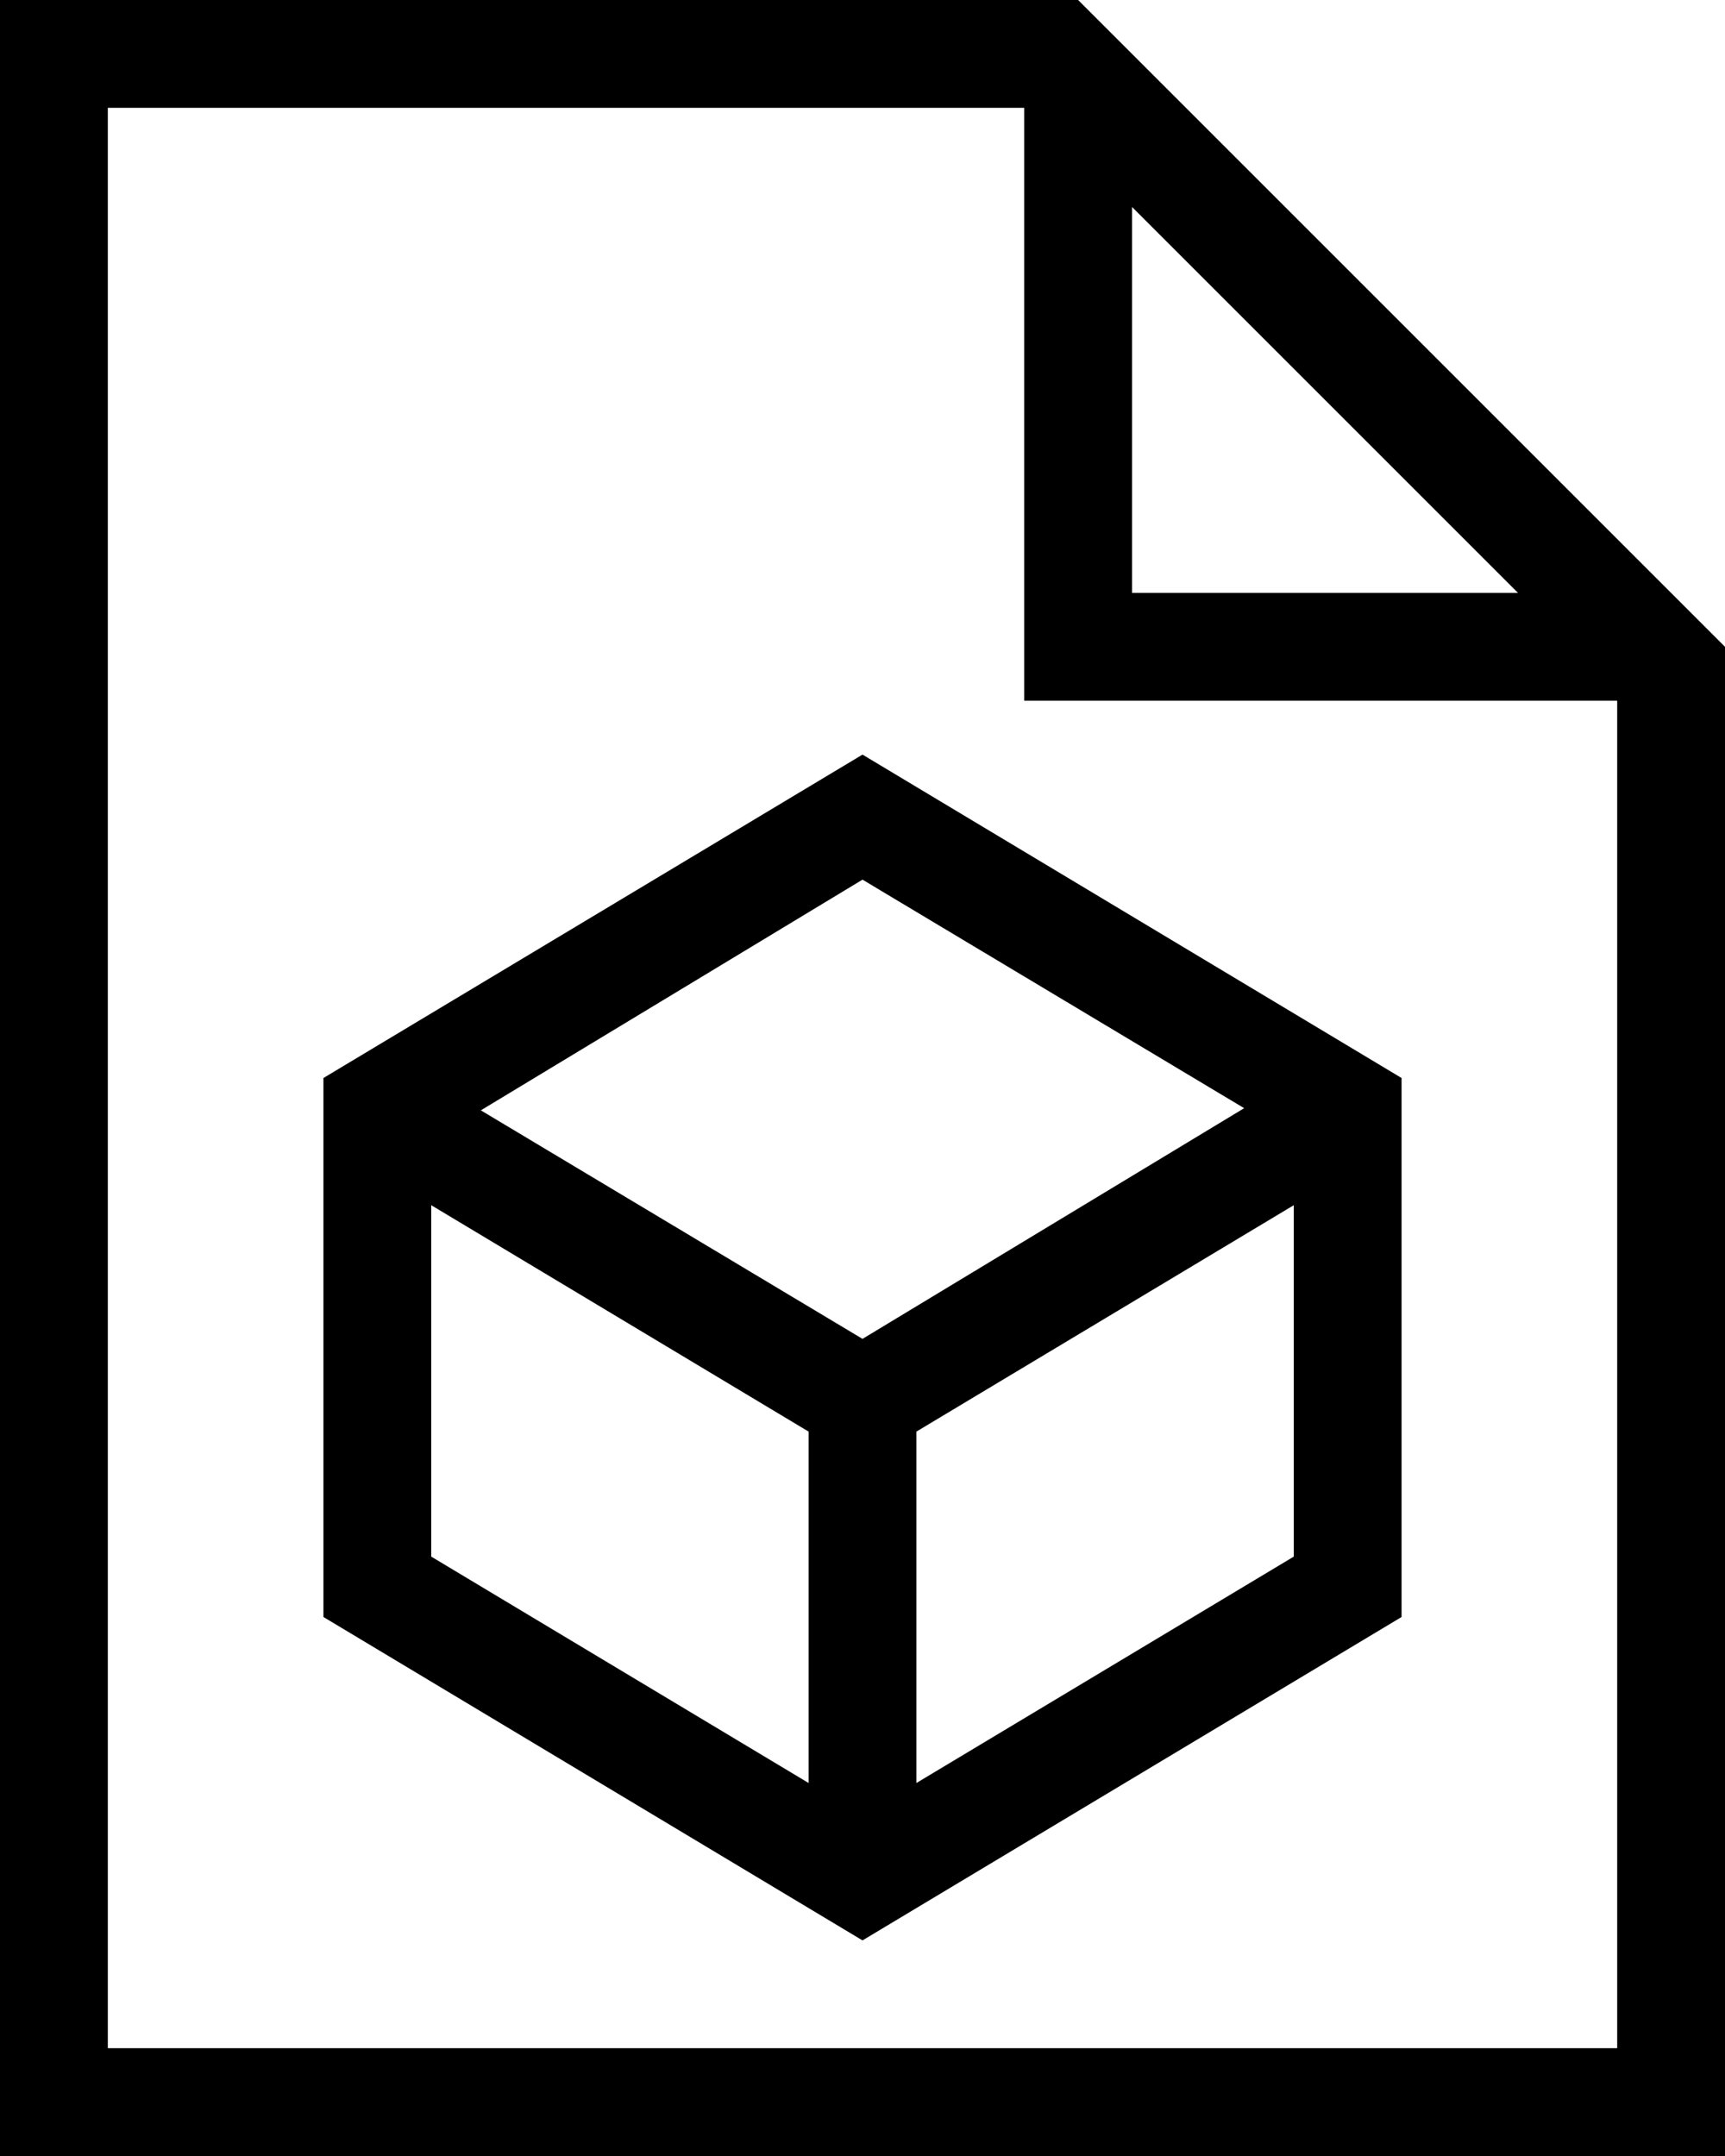 <?xml version="1.0" encoding="utf-8"?>
<!-- Generator: Adobe Illustrator 23.0.2, SVG Export Plug-In . SVG Version: 6.00 Build 0)  -->
<svg version="1.1" id="Layer_1" xmlns="http://www.w3.org/2000/svg" xmlns:xlink="http://www.w3.org/1999/xlink" x="0px" y="0px"
	 viewBox="0 0 80 100" style="enable-background:new 0 0 80 100;" xml:space="preserve">
<g>
	<path d="M50,0H0v100h80V30L50,0z M52.5,9.6l17.9,17.9H52.5V9.6z M75,95H5V5h42.5v27.5H75V95z M15,50v25l25,15l25-15V50L40,35L15,50
		z M37.5,82.7L20,72.2V55.9l17.5,10.5V82.7z M60,72.2L42.5,82.7V66.4L60,55.9V72.2z M40,62.1L22.3,51.5L40,40.8l17.7,10.6L40,62.1z"
		/>
</g>
</svg>
